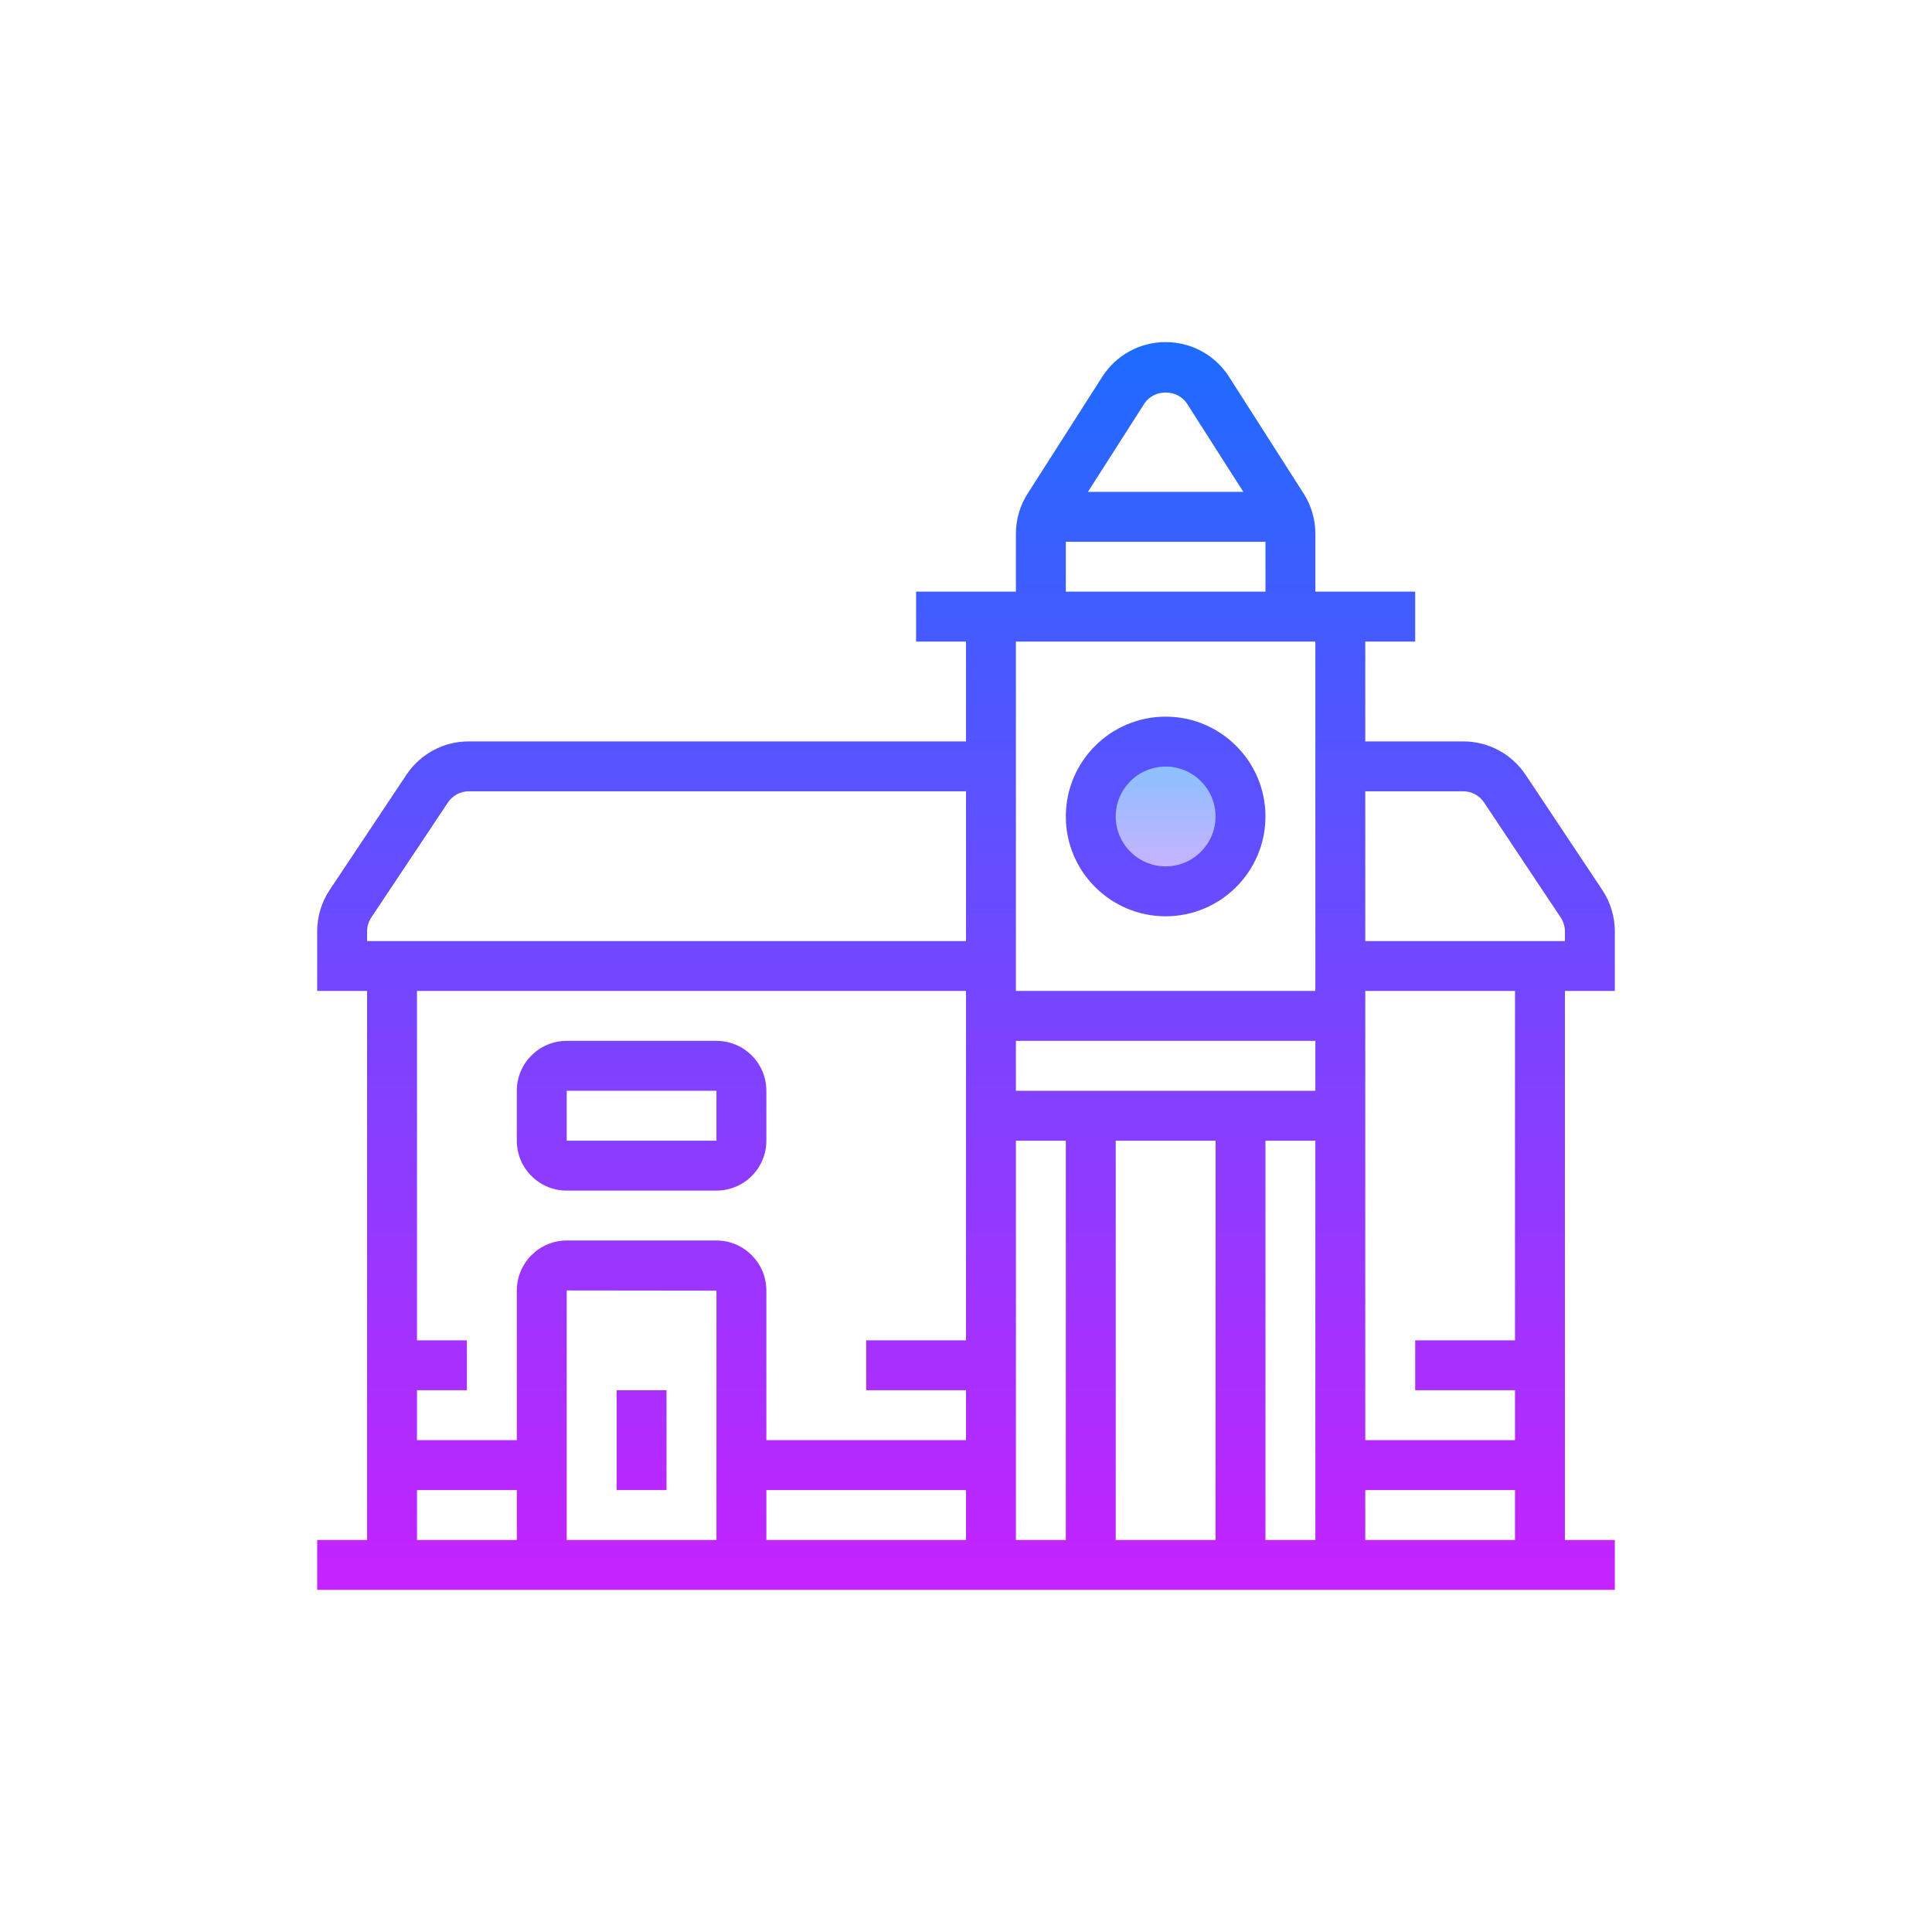 <svg id='University_24' width='24' height='24' viewBox='0 0 24 24' xmlns='http://www.w3.org/2000/svg' xmlns:xlink='http://www.w3.org/1999/xlink'><rect width='24' height='24' stroke='none' fill='#000000' opacity='0'/>


<g transform="matrix(0.31 0 0 0.31 12 12)" >
<g style="" >
<g transform="matrix(1 0 0 1 8 -5.99)" >
<linearGradient id="SVGID_D0mPqZAVBOL6S37SoxhZTa_1" gradientUnits="userSpaceOnUse" gradientTransform="matrix(1 0 0 1 0 0)" x1="40" y1="21.918" x2="40" y2="30.174">
<stop offset="0%" style="stop-color:rgb(109,199,255);stop-opacity: 1"/>
<stop offset="100%" style="stop-color:rgb(230,171,255);stop-opacity: 1"/>
</linearGradient>
<path style="stroke: none; stroke-width: 1; stroke-dasharray: none; stroke-linecap: butt; stroke-dashoffset: 0; stroke-linejoin: miter; stroke-miterlimit: 4; fill: url(#SVGID_D0mPqZAVBOL6S37SoxhZTa_1); fill-rule: nonzero; opacity: 1;" transform=" translate(-40, -26.01)" d="M 40 23.008 C 38.343 23.008 37 24.351 37 26.008 C 37 27.665 38.343 29.008 40 29.008 C 41.657 29.008 43 27.665 43 26.008 C 43 24.351 41.657 23.008 40 23.008 Z" stroke-linecap="round" />
</g>
<g transform="matrix(1 0 0 1 0 0)" >
<linearGradient id="SVGID_D0mPqZAVBOL6S37SoxhZTb_2" gradientUnits="userSpaceOnUse" gradientTransform="matrix(1 0 0 1 0 0)" x1="32" y1="6.001" x2="32" y2="57.671">
<stop offset="0%" style="stop-color:rgb(26,109,255);stop-opacity: 1"/>
<stop offset="100%" style="stop-color:rgb(200,34,255);stop-opacity: 1"/>
</linearGradient>
<path style="stroke: none; stroke-width: 1; stroke-dasharray: none; stroke-linecap: butt; stroke-dashoffset: 0; stroke-linejoin: miter; stroke-miterlimit: 4; fill: url(#SVGID_D0mPqZAVBOL6S37SoxhZTb_2); fill-rule: nonzero; opacity: 1;" transform=" translate(-32, -32)" d="M 58 33 L 58 30.614 C 58 30.02 57.826 29.445 57.496 28.95 L 54.426 24.34 C 53.866 23.502 52.934 23 51.93 23 L 48 23 L 48 19 L 50 19 L 50 17 L 46 17 L 46 14.68 C 46 14.107 45.837 13.549 45.528 13.065 L 42.542 8.392 C 41.984 7.519 41.034 6.999 40 6.999 C 38.966 6.999 38.016 7.52 37.458 8.392 L 34.472 13.066 C 34.163 13.548 34 14.107 34 14.68 L 34 17 L 30 17 L 30 19 L 32 19 L 32 23 L 12.07 23 C 11.066 23 10.133 23.502 9.574 24.34 L 6.504 28.948 C 6.174 29.443 6 30.019 6 30.614 L 6 33 L 8 33 L 8 55 L 6 55 L 6 57 L 58 57 L 58 55 L 56 55 L 56 33 L 58 33 z M 51.93 25 C 52.264 25 52.575 25.169 52.762 25.449 L 55.832 30.058 C 55.941 30.223 56 30.416 56 30.614 L 56 31 L 55 31 L 48 31 L 48 25 L 51.93 25 z M 54 51 L 48 51 L 48 33 L 54 33 L 54 47 L 50 47 L 50 49 L 54 49 L 54 51 z M 22 55 L 16 55 L 16 45.001 L 22 45.008 L 22 55 z M 24 53 L 32 53 L 32 55 L 24 55 L 24 53 z M 46 37 L 34 37 L 34 35 L 46 35 L 46 37 z M 34 39 L 36 39 L 36 55 L 34 55 L 34 39 z M 38 39 L 42 39 L 42 55 L 38 55 L 38 39 z M 44 39 L 46 39 L 46 55 L 44 55 L 44 39 z M 39.144 9.467 C 39.525 8.871 40.476 8.871 40.857 9.467 L 43.114 13 L 36.886 13 L 39.144 9.467 z M 36 15 L 44 15 L 44 17 L 36 17 L 36 15 z M 46 19 L 46 33 L 34 33 L 34 19 L 46 19 z M 8 30.614 C 8 30.415 8.059 30.222 8.168 30.057 L 11.238 25.45 C 11.426 25.169 11.736 25 12.07 25 L 32 25 L 32 31 L 8 31 L 8 30.614 z M 32 33 L 32 47 L 28 47 L 28 49 L 32 49 L 32 51 L 24 51 L 24 45.008 C 24 43.901 23.103 43 22 43 L 16 43 C 14.897 43 14 43.901 14 45.008 L 14 51 L 10 51 L 10 49 L 12 49 L 12 47 L 10 47 L 10 33 L 32 33 z M 10 53 L 14 53 L 14 55 L 10 55 L 10 53 z M 48 55 L 48 53 L 54 53 L 54 55 L 48 55 z" stroke-linecap="round" />
</g>
<g transform="matrix(1 0 0 1 -13 6)" >
<linearGradient id="SVGID_D0mPqZAVBOL6S37SoxhZTc_3" gradientUnits="userSpaceOnUse" gradientTransform="matrix(1 0 0 1 0 0)" x1="19" y1="6" x2="19" y2="57.671">
<stop offset="0%" style="stop-color:rgb(26,109,255);stop-opacity: 1"/>
<stop offset="100%" style="stop-color:rgb(200,34,255);stop-opacity: 1"/>
</linearGradient>
<path style="stroke: none; stroke-width: 1; stroke-dasharray: none; stroke-linecap: butt; stroke-dashoffset: 0; stroke-linejoin: miter; stroke-miterlimit: 4; fill: url(#SVGID_D0mPqZAVBOL6S37SoxhZTc_3); fill-rule: nonzero; opacity: 1;" transform=" translate(-19, -38)" d="M 24 37 C 24 35.895 23.105 35 22 35 L 16 35 C 14.895 35 14 35.895 14 37 L 14 39 C 14 40.105 14.895 41 16 41 L 22 41 C 23.105 41 24 40.105 24 39 L 24 37 z M 16 37.001 L 22 37 L 22 39 L 16 39 L 16 37.001 z" stroke-linecap="round" />
</g>
<g transform="matrix(1 0 0 1 8 -5.99)" >
<linearGradient id="SVGID_D0mPqZAVBOL6S37SoxhZTd_4" gradientUnits="userSpaceOnUse" gradientTransform="matrix(1 0 0 1 0 0)" x1="40" y1="6.008" x2="40" y2="57.679">
<stop offset="0%" style="stop-color:rgb(26,109,255);stop-opacity: 1"/>
<stop offset="100%" style="stop-color:rgb(200,34,255);stop-opacity: 1"/>
</linearGradient>
<path style="stroke: none; stroke-width: 1; stroke-dasharray: none; stroke-linecap: butt; stroke-dashoffset: 0; stroke-linejoin: miter; stroke-miterlimit: 4; fill: url(#SVGID_D0mPqZAVBOL6S37SoxhZTd_4); fill-rule: nonzero; opacity: 1;" transform=" translate(-40, -26.01)" d="M 40 30.008 C 42.206 30.008 44 28.214 44 26.008 C 44 23.803 42.206 22.008 40 22.008 C 37.794 22.008 36 23.803 36 26.008 C 36 28.214 37.794 30.008 40 30.008 z M 40 24.008 C 41.103 24.008 42 24.905 42 26.008 C 42 27.111 41.103 28.008 40 28.008 C 38.897 28.008 38 27.111 38 26.008 C 38 24.905 38.897 24.008 40 24.008 z" stroke-linecap="round" />
</g>
<g transform="matrix(1 0 0 1 -13 19)" >
<linearGradient id="SVGID_D0mPqZAVBOL6S37SoxhZTe_5" gradientUnits="userSpaceOnUse" gradientTransform="matrix(1 0 0 1 0 0)" x1="19" y1="6" x2="19" y2="57.671">
<stop offset="0%" style="stop-color:rgb(26,109,255);stop-opacity: 1"/>
<stop offset="100%" style="stop-color:rgb(200,34,255);stop-opacity: 1"/>
</linearGradient>
<path style="stroke: none; stroke-width: 1; stroke-dasharray: none; stroke-linecap: butt; stroke-dashoffset: 0; stroke-linejoin: miter; stroke-miterlimit: 4; fill: url(#SVGID_D0mPqZAVBOL6S37SoxhZTe_5); fill-rule: nonzero; opacity: 1;" transform=" translate(-19, -51)" d="M 18 49 L 20 49 L 20 53 L 18 53 z" stroke-linecap="round" />
</g>
</g>
</g>
</svg>